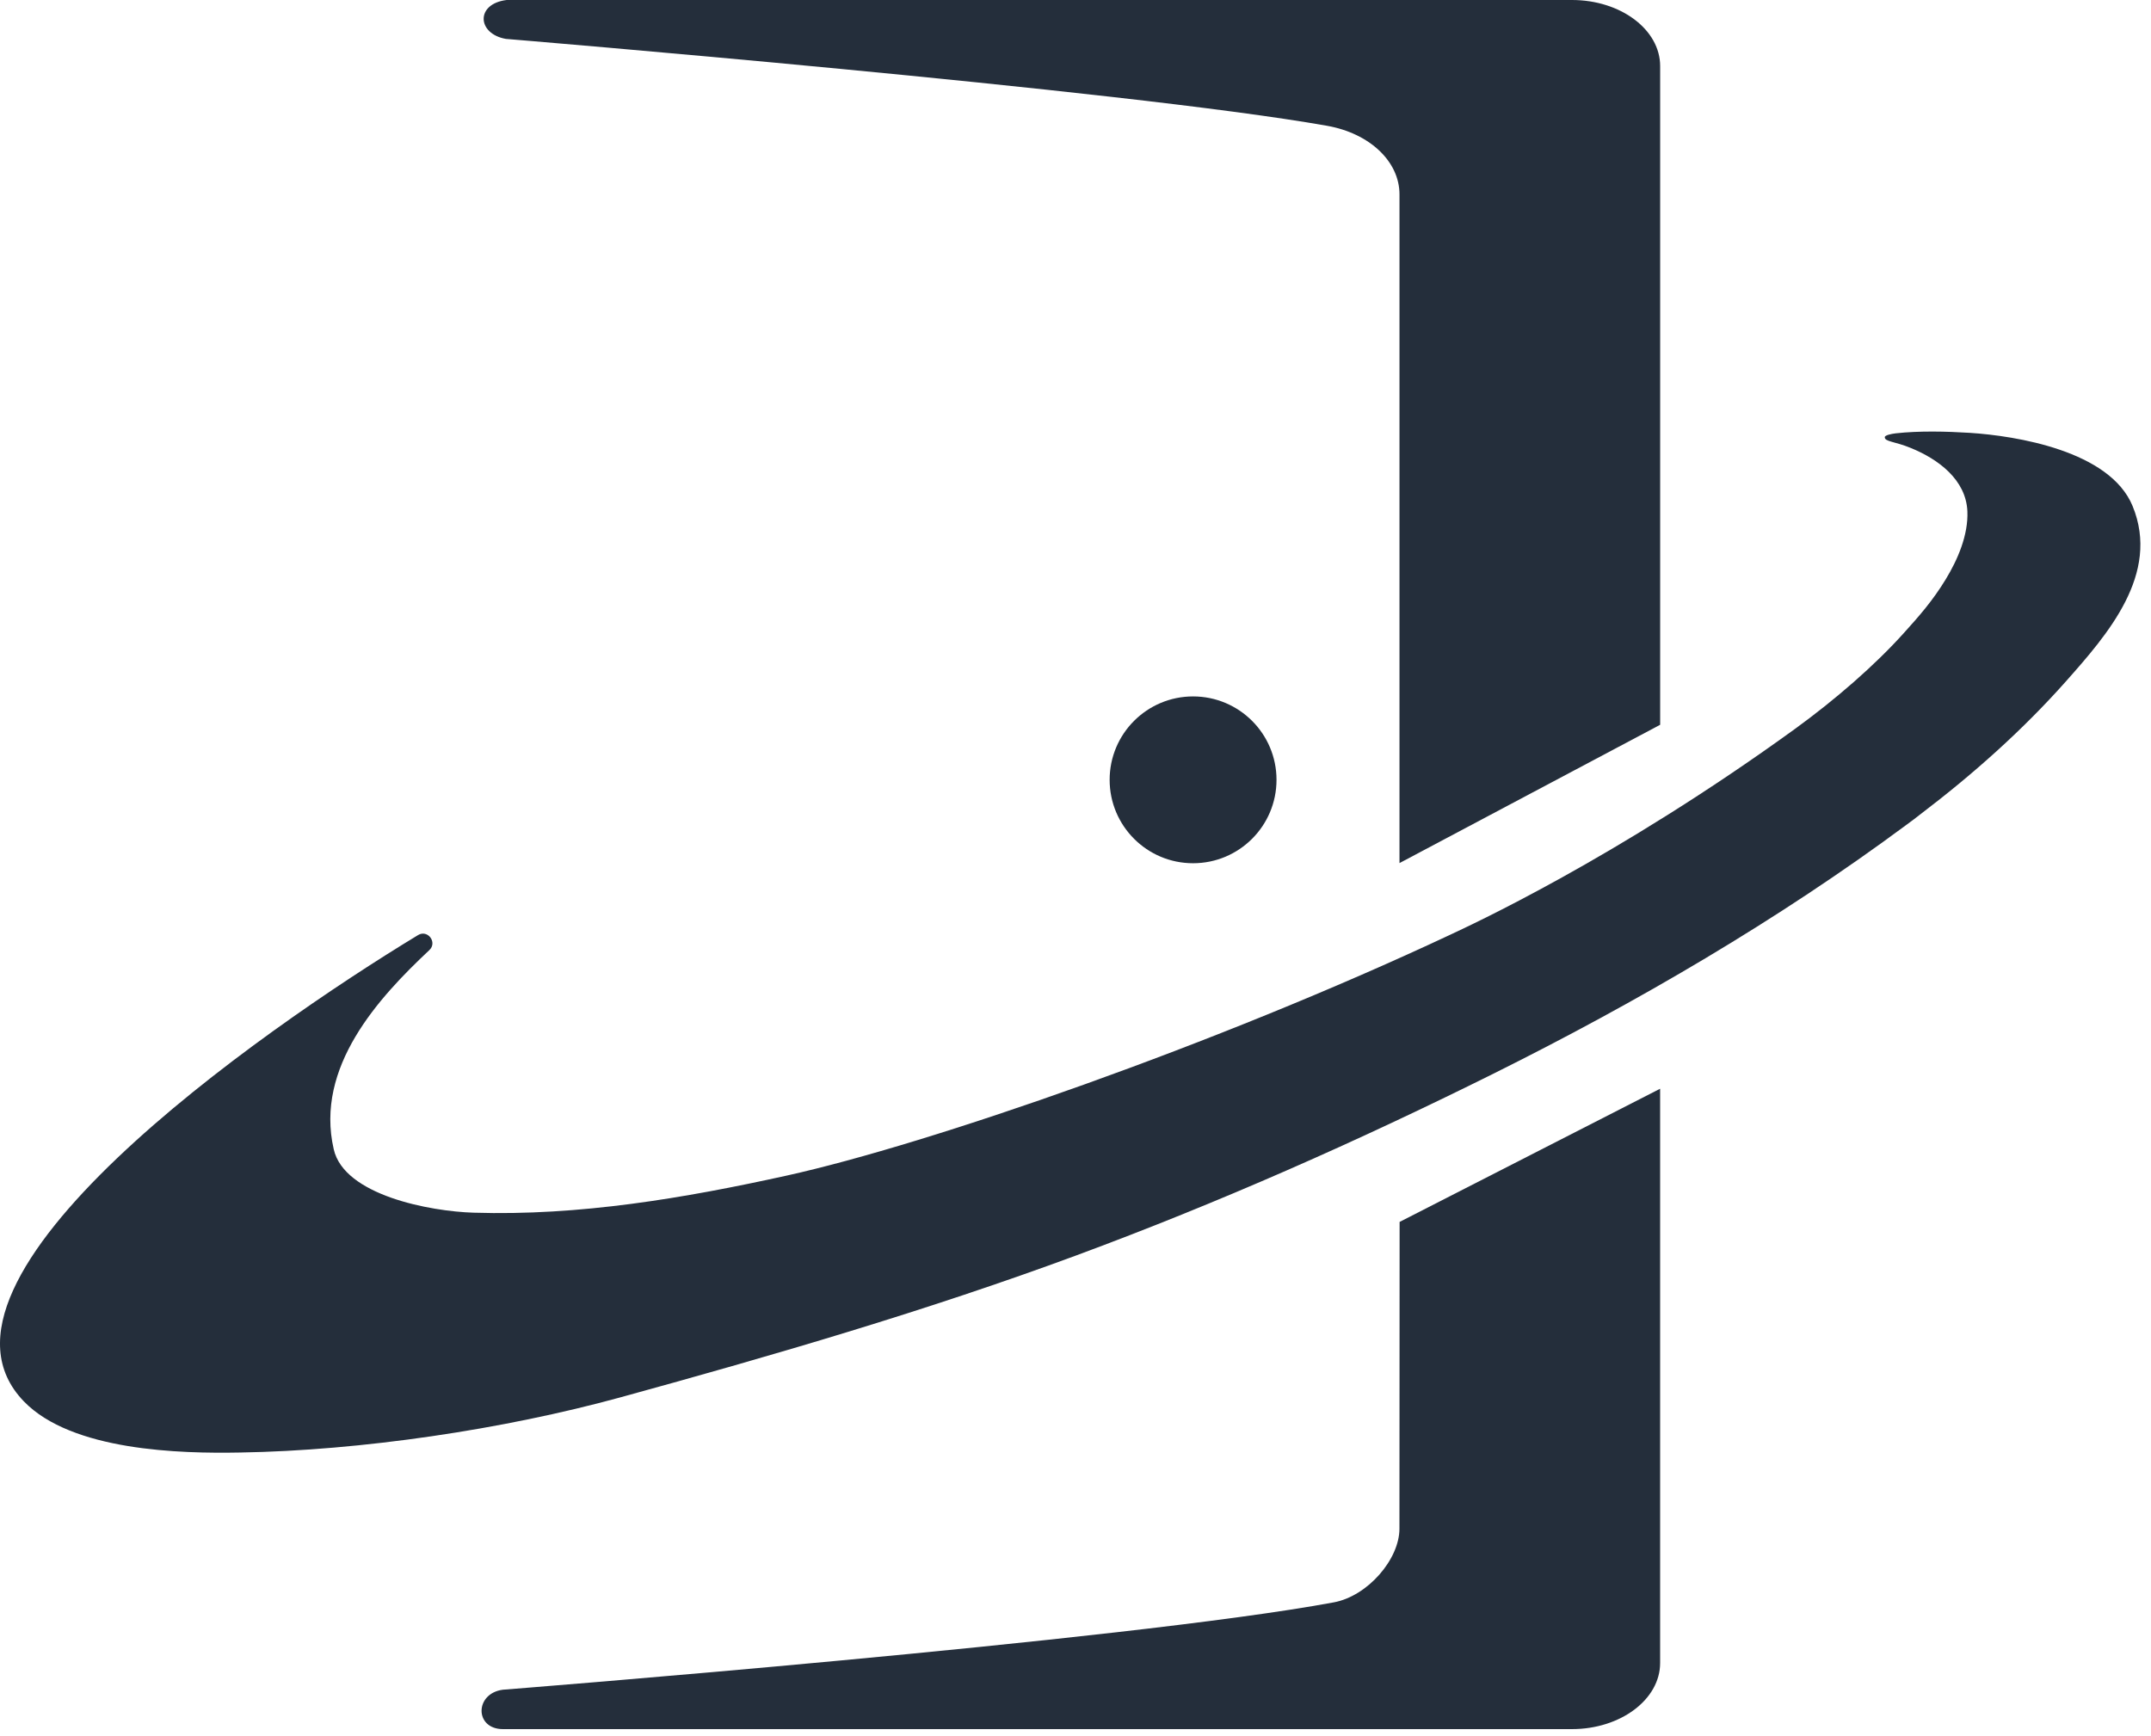 <svg width="140" height="113" viewBox="0 0 140 113" fill="none" xmlns="http://www.w3.org/2000/svg">
<path d="M230.835 35.048H213.975V101.737H230.835V35.048Z" fill="#242E3B"/>
<path d="M183.428 48.609V66.84C183.428 77.398 183.192 84.083 185.048 85.746C187.291 87.764 191.348 87.453 193.923 87.453L198.356 87.367V101.54C197.156 101.54 192.16 101.542 191.523 101.54C188.394 101.531 185.66 101.552 182.72 101.091C178.76 100.468 174.843 98.988 171.935 96.23C164.809 89.459 166.451 78.718 166.451 69.887C166.451 64.071 166.451 58.245 166.451 52.429C166.451 52.225 166.451 48.609 166.451 48.609H154.807V34.767H166.451V14.036H183.428V34.767H198.356V48.609H183.428Z" fill="#242E3B"/>
<path d="M215.129 26.912C213.155 25.023 212.178 22.684 212.178 19.873C212.178 17.061 213.155 14.722 215.129 12.834C217.093 10.956 219.561 10.012 222.534 10.012C225.506 10.012 227.975 10.956 229.939 12.834C231.902 14.722 232.89 17.072 232.89 19.873C232.89 22.684 231.902 25.034 229.939 26.912C227.975 28.8 225.506 29.745 222.534 29.745C219.561 29.745 217.093 28.8 215.129 26.912Z" fill="#242E3B"/>
<path d="M348.886 41.913C353.855 46.881 356.334 53.813 356.334 62.708V101.445H339.647V64.983C339.647 59.822 338.337 55.862 335.708 53.115C333.09 50.379 329.516 49.005 324.977 49.005C320.437 49.005 316.842 50.379 314.191 53.115C311.519 55.851 310.199 59.811 310.199 64.983V101.455H293.512V64.983C293.512 59.822 292.202 55.862 289.573 53.115C286.955 50.379 283.37 49.005 278.842 49.005C274.238 49.005 270.6 50.379 267.939 53.115C265.277 55.851 263.946 59.811 263.946 64.983V101.455H247.259V34.466H263.946V43.404C266.093 40.625 268.851 38.436 272.231 36.848C275.612 35.26 279.325 34.466 283.381 34.466C288.554 34.466 293.158 35.56 297.214 37.749C301.271 39.938 304.404 43.05 306.626 47.106C308.772 43.286 311.895 40.228 315.984 37.921C320.072 35.625 324.515 34.466 329.28 34.466C337.382 34.466 343.918 36.944 348.886 41.913Z" fill="#242E3B"/>
<path d="M432.786 72.88H385.342C385.728 77.57 387.37 81.239 390.257 83.89C393.144 86.54 396.696 87.871 400.913 87.871C406.998 87.871 411.334 85.252 413.92 80.016H431.605C429.727 86.272 426.143 91.401 420.831 95.414C415.519 99.438 409.005 101.445 401.267 101.445C395.022 101.445 389.42 100.06 384.462 97.292C379.504 94.523 375.641 90.596 372.861 85.521C370.082 80.445 368.708 74.587 368.708 67.944C368.708 61.238 370.071 55.336 372.807 50.261C375.544 45.185 379.364 41.28 384.279 38.554C389.194 35.818 394.861 34.455 401.267 34.455C407.438 34.455 412.965 35.786 417.848 38.436C422.73 41.086 426.519 44.864 429.212 49.735C431.906 54.617 433.258 60.219 433.258 66.539C433.247 68.899 433.086 71.003 432.786 72.88ZM416.27 61.871C416.195 57.654 414.671 54.285 411.698 51.742C408.726 49.199 405.099 47.932 400.806 47.932C396.749 47.932 393.326 49.166 390.557 51.624C387.789 54.081 386.082 57.504 385.46 61.871H416.27Z" fill="#242E3B"/>
<path d="M535.55 97.314C530.57 94.556 526.664 90.64 523.82 85.586C520.976 80.532 519.56 74.695 519.56 68.085C519.56 61.475 521.019 55.648 523.938 50.584C526.857 45.529 530.839 41.624 535.904 38.855C540.959 36.098 546.593 34.713 552.817 34.713C559.041 34.713 564.675 36.098 569.73 38.855C574.784 41.624 578.776 45.529 581.695 50.584C584.614 55.638 586.074 61.475 586.074 68.085C586.074 74.695 584.571 80.532 581.588 85.586C578.594 90.64 574.548 94.546 569.451 97.314C564.353 100.072 558.666 101.456 552.355 101.456C546.12 101.456 540.519 100.083 535.55 97.314ZM560.694 85.071C563.291 83.633 565.373 81.476 566.929 78.6C568.485 75.725 569.258 72.227 569.258 68.095C569.258 61.958 567.648 57.226 564.418 53.921C561.187 50.616 557.238 48.963 552.581 48.963C547.923 48.963 544.006 50.616 540.851 53.921C537.696 57.226 536.129 61.958 536.129 68.095C536.129 74.244 537.664 78.965 540.733 82.27C543.802 85.575 547.676 87.228 552.345 87.228C555.296 87.228 558.086 86.509 560.694 85.071Z" fill="#242E3B"/>
<path d="M609.976 97.314C604.996 94.556 601.09 90.64 598.246 85.586C595.402 80.532 593.986 74.695 593.986 68.085C593.986 61.475 595.445 55.648 598.364 50.584C601.283 45.529 605.265 41.624 610.33 38.855C615.384 36.098 621.019 34.713 627.243 34.713C633.467 34.713 639.101 36.098 644.156 38.855C649.21 41.624 653.202 45.529 656.121 50.584C659.04 55.638 660.5 61.475 660.5 68.085C660.5 74.695 658.997 80.532 656.014 85.586C653.02 90.64 648.974 94.546 643.877 97.314C638.779 100.072 633.091 101.456 626.781 101.456C620.546 101.456 614.955 100.083 609.976 97.314ZM635.12 85.071C637.717 83.633 639.799 81.476 641.355 78.6C642.911 75.725 643.683 72.227 643.683 68.095C643.683 61.958 642.074 57.226 638.844 53.921C635.613 50.616 631.664 48.963 627.007 48.963C622.339 48.963 618.432 50.616 615.277 53.921C612.122 57.226 610.555 61.958 610.555 68.095C610.555 74.244 612.09 78.965 615.159 82.27C618.228 85.575 622.102 87.228 626.771 87.228C629.733 87.228 632.512 86.509 635.12 85.071Z" fill="#242E3B"/>
<path d="M698.744 36.74C700.204 36.419 701.696 36.236 703.177 36.14C704.593 36.043 706.02 36.032 707.437 36.054C708.145 36.064 708.854 36.086 709.573 36.107C709.937 36.118 711 36.107 711 36.107C711 36.107 711 37.062 711 37.309C711 37.856 711 38.404 711 38.94C711 41.773 711 44.606 711 47.439C711 48.243 711 49.027 711 49.831C711 49.831 705.956 49.864 705.495 49.864C703.499 49.864 701.481 50.422 700.687 50.668C698.025 51.516 695.546 53.222 693.636 55.282C691.114 58.008 690.653 61.302 690.653 64.843C690.653 65.111 690.642 67.944 690.642 68.213L690.653 101.423H673.676V34.734H690.653C690.653 34.734 690.653 41.054 690.653 41.183C690.653 40.936 691.179 40.56 691.34 40.41C691.64 40.12 691.962 39.852 692.295 39.605C692.971 39.08 693.701 38.629 694.473 38.243C695.815 37.545 697.264 37.062 698.744 36.74Z" fill="#242E3B"/>
<path d="M446.167 52.708C446.822 51.431 447.595 50.208 448.496 49.06C451.984 44.553 456.899 41.237 462.254 39.284C471.397 35.958 482.783 36.934 489.394 41.023C489.373 33.383 489.405 21.815 489.394 14.175H506.361C506.371 14.175 506.382 14.186 506.382 14.197V101.434C506.382 101.445 506.371 101.456 506.361 101.456H490.693C490.671 101.456 489.405 101.434 489.405 101.402C489.405 98.419 489.405 98.28 489.394 95.264C484.35 102.754 465.667 103.602 455.858 96.831C451.844 94.063 448.539 90.253 446.232 85.961C442.98 79.909 441.843 72.849 442.562 66.046C443.045 61.421 444.043 56.807 446.167 52.708ZM488.546 59.736C487.065 57.043 485.069 54.972 482.558 53.534C480.047 52.096 477.353 51.377 474.466 51.377C471.59 51.377 468.929 52.086 466.493 53.48C464.057 54.886 462.082 56.936 460.569 59.629C459.056 62.322 458.294 65.52 458.294 69.211C458.294 72.902 459.045 76.132 460.569 78.901C462.082 81.669 464.078 83.794 466.547 85.274C469.026 86.755 471.655 87.485 474.466 87.485C477.343 87.485 480.047 86.766 482.558 85.328C485.069 83.89 487.065 81.819 488.546 79.126C490.016 76.433 490.757 73.192 490.757 69.426C490.757 65.67 490.016 62.43 488.546 59.736Z" fill="#242E3B"/>
<path d="M77.652 56.194C80.651 56.194 83.083 53.763 83.083 50.764C83.083 47.766 80.651 45.335 77.652 45.335C74.653 45.335 72.222 47.766 72.222 50.764C72.222 53.763 74.653 56.194 77.652 56.194Z" fill="#242E3B"/>
<path d="M91.095 79.543L91.084 99.512C91.084 101.508 89.013 103.901 86.813 104.308C73.291 106.819 32.726 109.995 32.726 109.995C30.881 110.242 30.881 112.56 32.737 112.56H102.31C105.475 112.56 108.051 110.628 108.051 108.257V70.873L91.095 79.543Z" fill="#242E3B"/>
<path d="M32.922 2.532C32.922 2.532 73.133 5.848 86.365 8.187C89.166 8.681 91.087 10.527 91.087 12.651V24.068V29.337V56.184L108.053 47.181V36.397V34.809V4.303C108.053 1.931 105.489 0 102.312 0H32.976C30.937 0.247 31.044 2.2 32.922 2.532Z" fill="#242E3B"/>
<path d="M27.945 61.849C28.482 61.345 27.838 60.486 27.205 60.873C16.924 67.107 -6.16 83.224 1.546 91.218C4.668 94.459 11.751 94.63 15.625 94.555C23.502 94.426 32.753 93.053 40.351 90.971C50.352 88.224 60.301 85.327 70.056 81.722C79.338 78.288 88.353 74.296 97.239 69.875C106.521 65.251 115.707 59.907 124.11 53.673C124.411 53.458 124.7 53.233 124.99 53.007C128.392 50.421 131.622 47.556 134.488 44.327C137.149 41.322 140.626 37.373 138.802 32.942C137.321 29.336 131.193 28.37 128.21 28.177C126.664 28.081 124.926 28.038 123.38 28.209C123.112 28.242 122.661 28.328 122.672 28.467C122.683 28.757 123.327 28.735 124.346 29.154C126.149 29.883 127.963 31.225 128.049 33.285C128.113 34.819 127.426 36.418 126.643 37.706C125.795 39.101 124.915 40.099 123.917 41.204C122.018 43.318 119.431 45.56 116.813 47.46C105.126 55.926 95.564 60.293 94.384 60.851C79.156 67.998 60.472 74.479 51.2 76.528C44.536 77.998 37.711 79.157 30.821 78.942C28.009 78.857 22.397 77.816 21.721 74.811C20.487 69.457 24.64 64.95 27.945 61.849Z" fill="#242E3B"/>
</svg>
